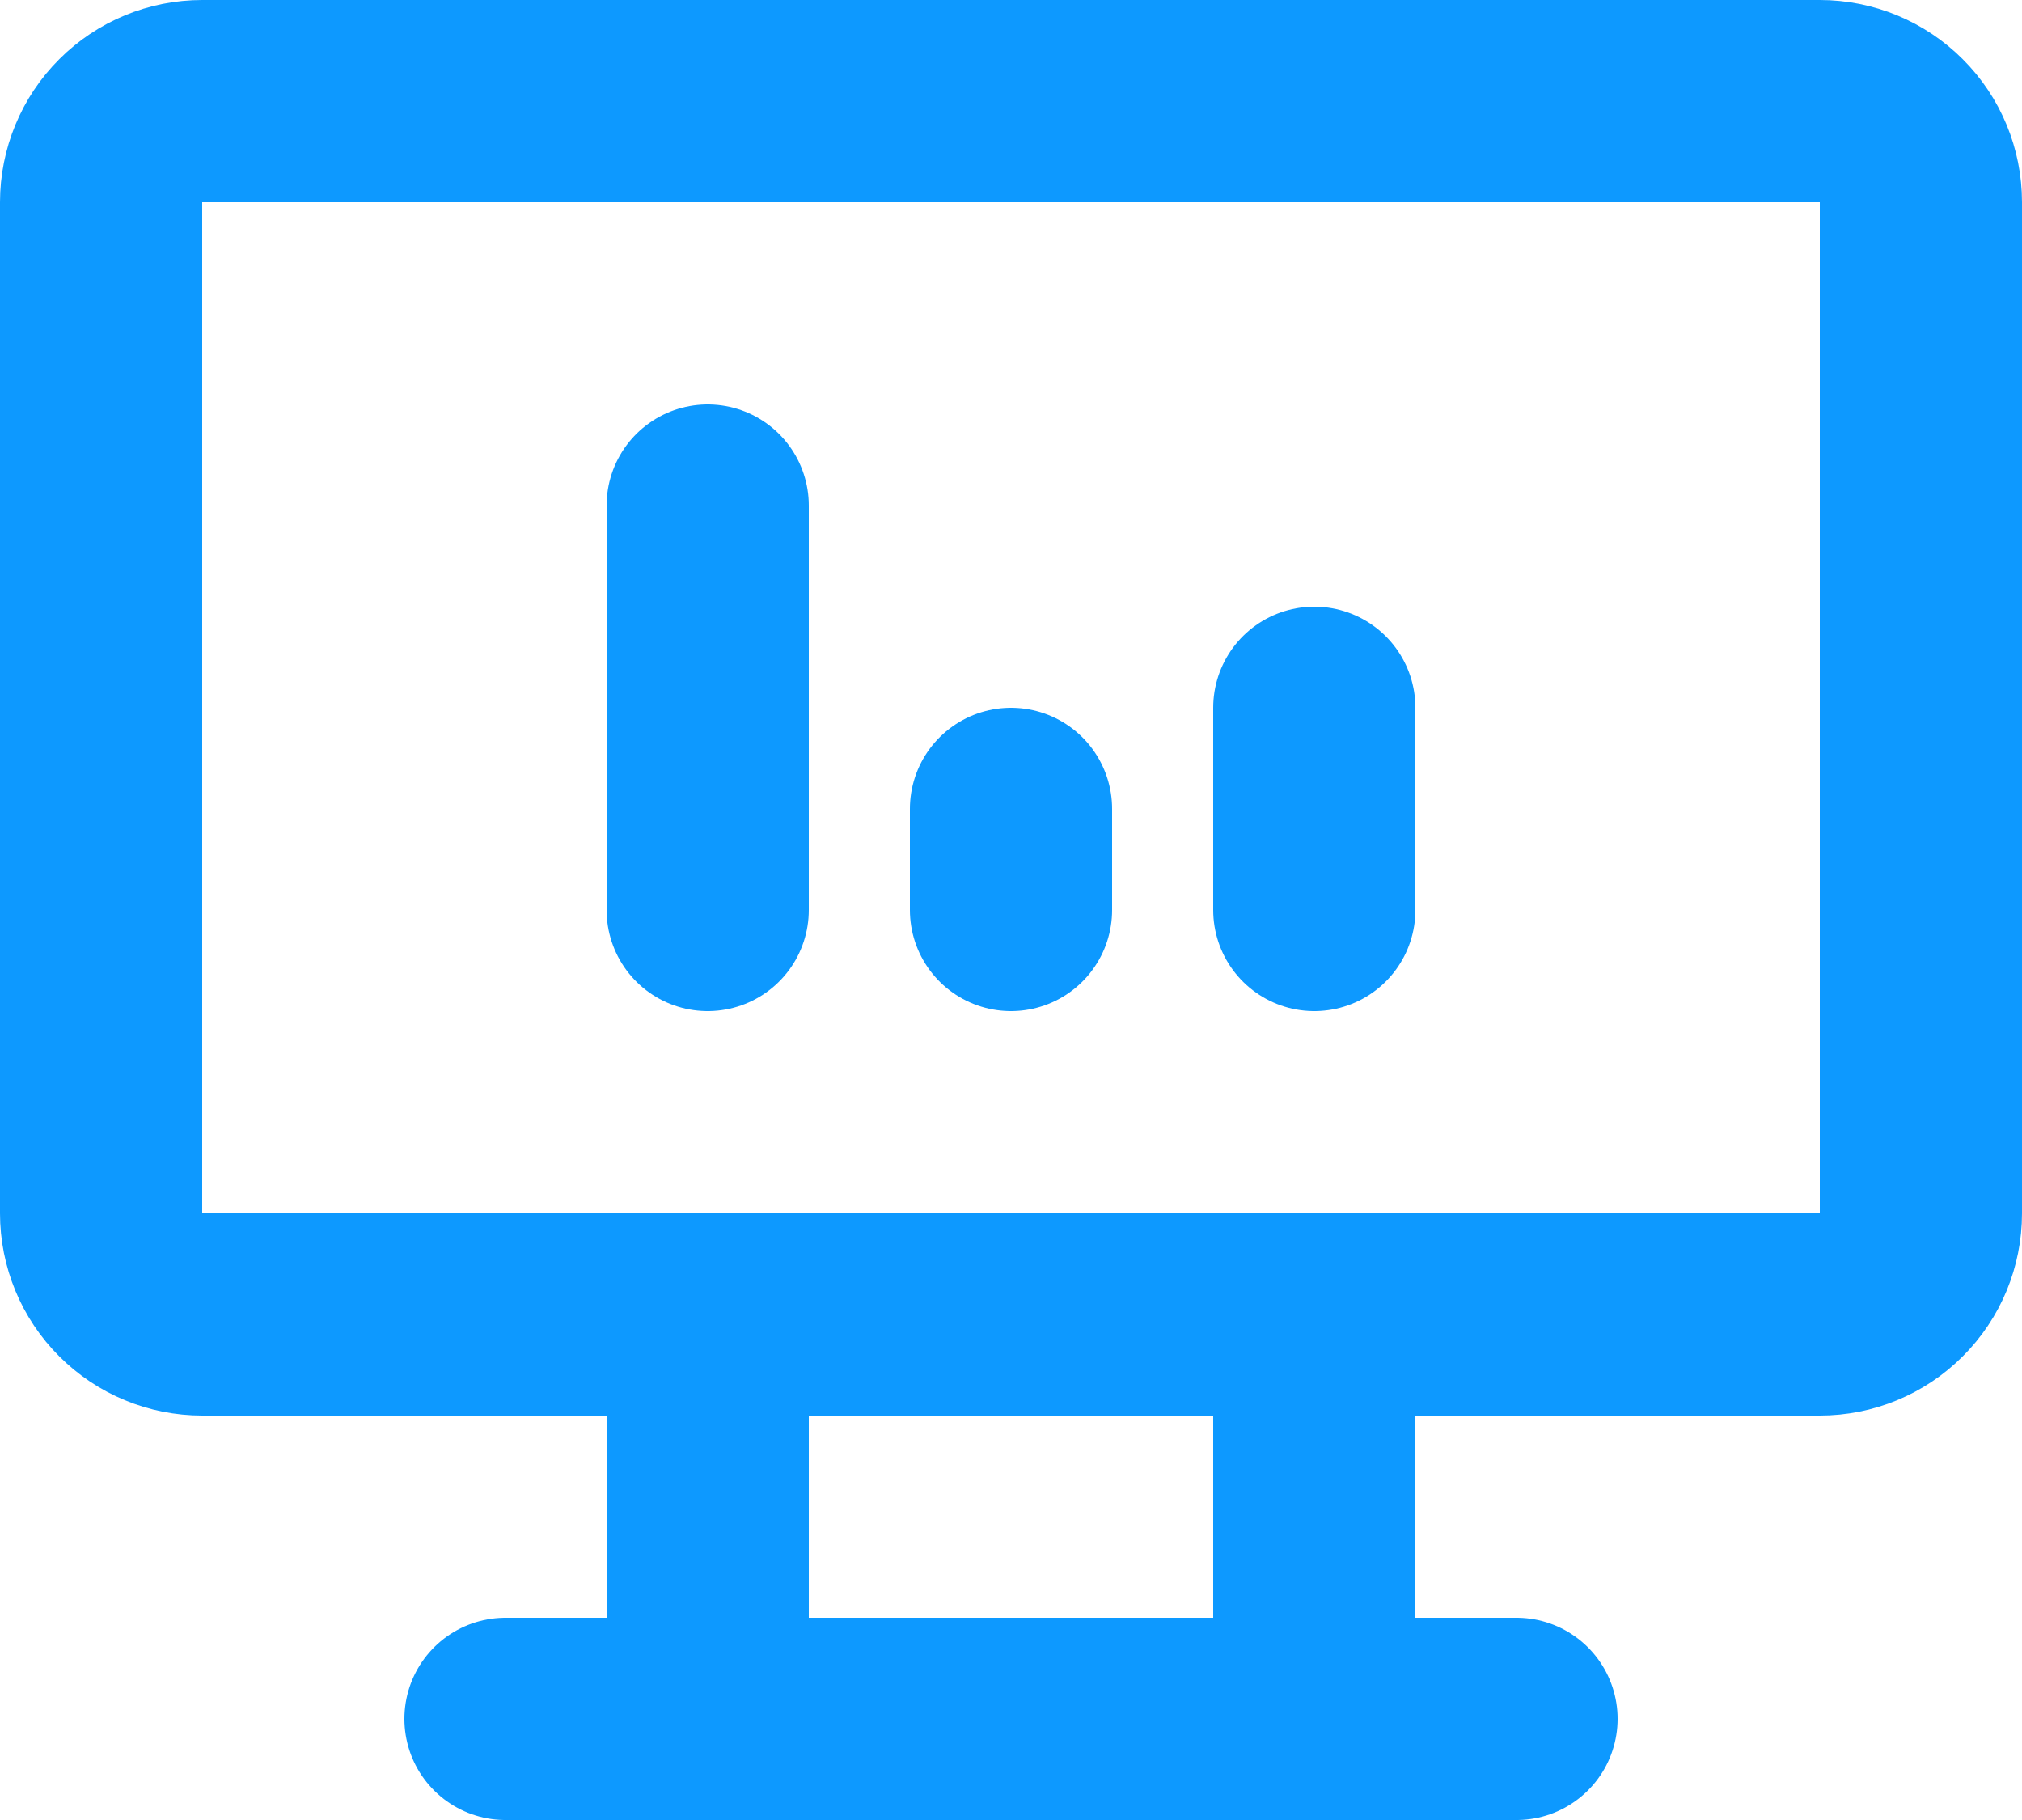<svg width="20" height="18" viewBox="0 0 20 18" fill="none" xmlns="http://www.w3.org/2000/svg">
<path d="M5 17H15M7 13V17M13 13V17M7 9V5M10 9V8M13 9V7M1 2C1 1.735 1.105 1.48 1.293 1.293C1.48 1.105 1.735 1 2 1H18C18.265 1 18.52 1.105 18.707 1.293C18.895 1.48 19 1.735 19 2V12C19 12.265 18.895 12.52 18.707 12.707C18.52 12.895 18.265 13 18 13H2C1.735 13 1.48 12.895 1.293 12.707C1.105 12.52 1 12.265 1 12V2Z" stroke="#0D99FF" stroke-width="2" stroke-linecap="round" stroke-linejoin="round"/>
</svg>
